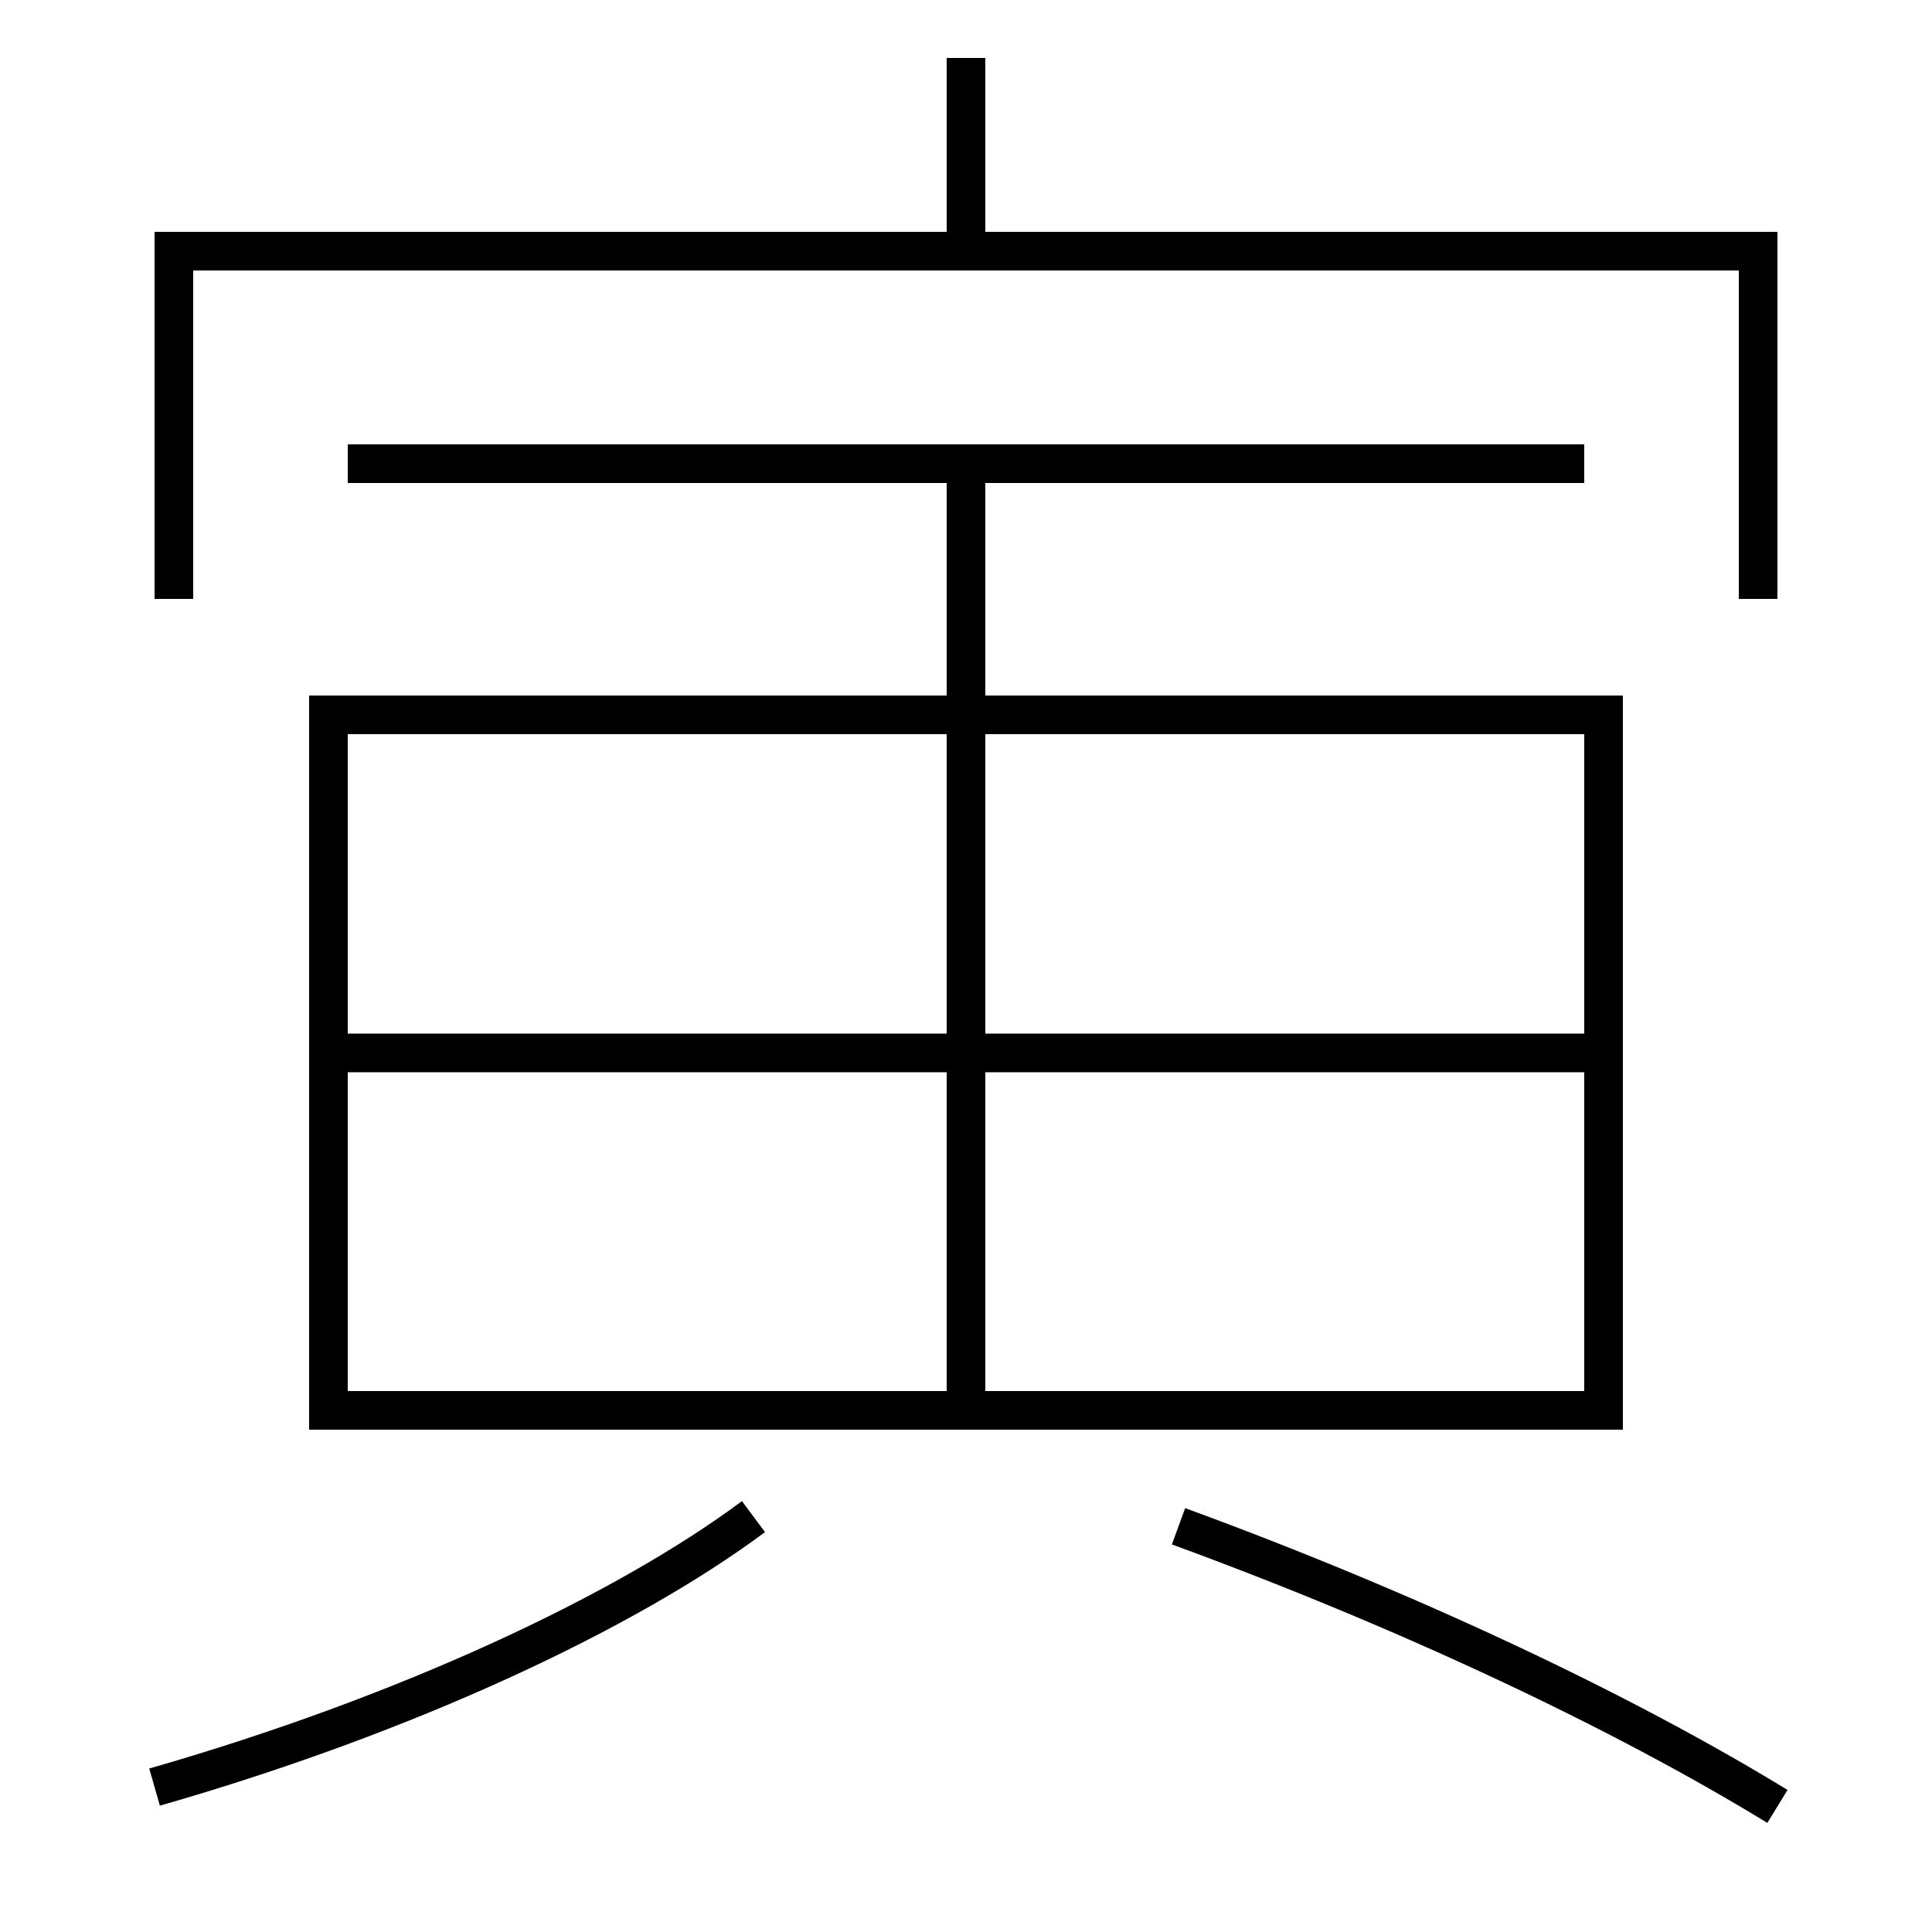 <?xml version='1.0' encoding='utf-8'?>
<svg xmlns="http://www.w3.org/2000/svg" height="100px" version="1.0" viewBox="0 0 100 100" width="100px" x="0px" y="0px">
<line fill="none" stroke="#000000" stroke-width="2" x1="18" x2="82" y1="24" y2="24" /><line fill="none" stroke="#000000" stroke-width="2" x1="50" x2="50" y1="72" y2="25" /><line fill="none" stroke="#000000" stroke-width="2" x1="18" x2="82" y1="54.5" y2="54.5" /><line fill="none" stroke="#000000" stroke-width="2" x1="50" x2="50" y1="13" y2="3" /><polyline fill="none" points="18,73 83,73 83,37 17,37 17,74" stroke="#000000" stroke-width="2" /><polyline fill="none" points="91,31 91,13 9,13 9,31" stroke="#000000" stroke-width="2" /><path d="M8,92.5 c13.1,-3.76 24.369,-9.067 31,-14" fill="none" stroke="#000000" stroke-width="2" /><path d="M92,93.5 c-7.982,-4.882 -19.002,-10.108 -31,-14.5" fill="none" stroke="#000000" stroke-width="2" /></svg>